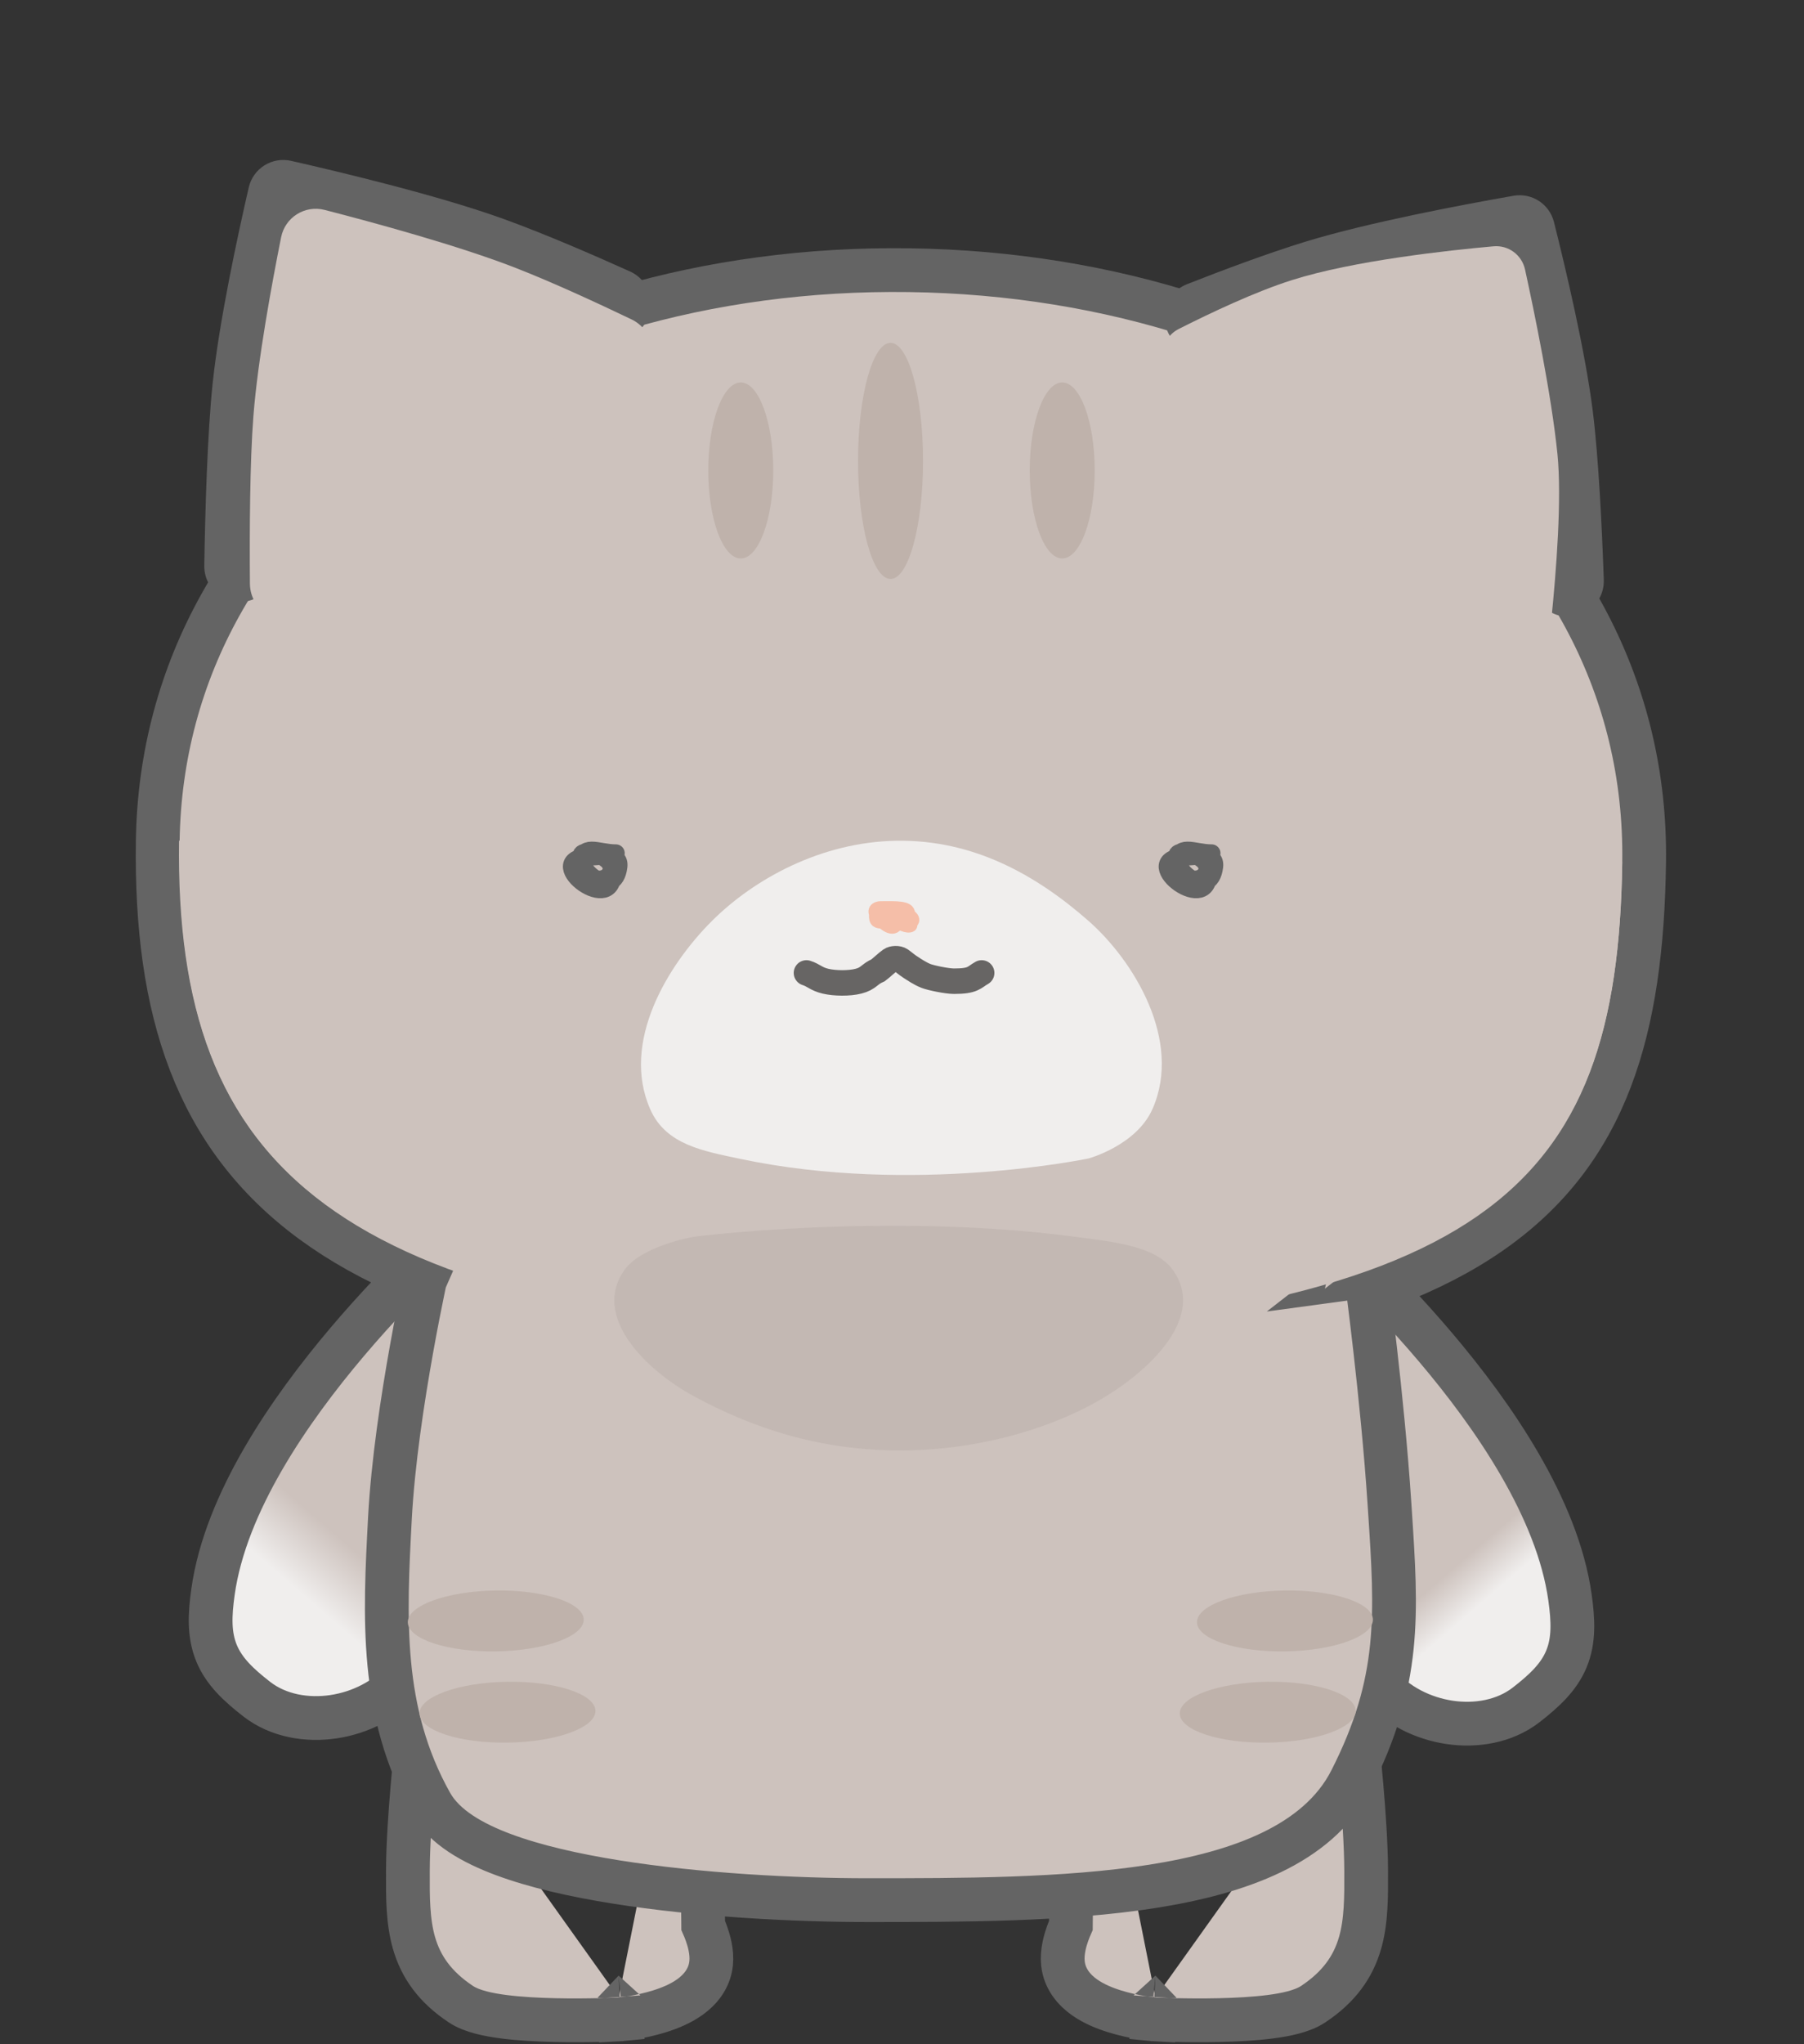 <svg width="385" height="436" viewBox="0 0 385 436" fill="none" xmlns="http://www.w3.org/2000/svg">
<rect x="0" y="0" width="385" height="436" fill="#333333" stroke="none"/>
<path d="M188.921 290.586L189.148 290.598L189.376 290.588C253.33 287.766 293.617 279.847 317.98 262.975C342.986 245.659 350.392 219.606 350.883 183.879C351.901 109.813 280.363 58.815 194.059 57.628C107.76 56.442 34.681 105.447 33.663 179.518C33.169 215.495 41.779 242.3 66.646 260.551C91.005 278.43 130.183 287.446 188.921 290.586Z" fill="#CDC2BD" stroke="#646464" stroke-width="9.337"/>
<path d="M93.588 372.21L89.404 370.137L89.04 370.873L88.948 371.69L93.588 372.21ZM93.588 372.21C89.404 370.137 89.406 370.135 89.407 370.132L89.41 370.127L89.415 370.115L89.429 370.088C89.439 370.069 89.451 370.046 89.464 370.021C89.49 369.97 89.523 369.909 89.562 369.836C89.642 369.691 89.749 369.502 89.885 369.278C90.157 368.829 90.547 368.231 91.07 367.539C92.114 366.156 93.702 364.375 95.947 362.648C100.514 359.134 107.57 356.029 117.687 356.657C129.591 357.396 136.857 360.306 141.28 363.507C143.489 365.106 144.926 366.734 145.844 368.094C146.3 368.77 146.62 369.368 146.841 369.849C146.951 370.089 147.037 370.299 147.102 370.474C147.134 370.561 147.162 370.64 147.185 370.71C147.197 370.744 147.207 370.777 147.216 370.807L147.23 370.85L147.236 370.87L147.239 370.88C147.24 370.884 147.242 370.889 142.764 372.21M93.588 372.21C88.948 371.69 88.948 371.69 88.948 371.69L88.948 371.691L88.948 371.694L88.946 371.704L88.942 371.742L88.926 371.886C88.912 372.011 88.892 372.195 88.867 372.432C88.816 372.906 88.744 373.592 88.657 374.447C88.483 376.156 88.251 378.545 88.017 381.265C87.553 386.671 87.072 393.52 87.051 398.96C87.051 399.072 87.05 399.185 87.05 399.298C87.029 404.534 87.009 409.749 88.349 414.412C89.825 419.546 92.851 423.809 98.312 427.45C99.647 428.34 101.24 428.888 102.664 429.261C104.158 429.653 105.827 429.942 107.534 430.161C110.948 430.599 114.849 430.799 118.462 430.879C122.095 430.958 125.535 430.918 128.061 430.859C129.326 430.829 130.367 430.794 131.095 430.767C131.459 430.753 131.745 430.741 131.941 430.733C132.04 430.728 132.116 430.725 132.168 430.723L132.229 430.72L132.246 430.719L132.251 430.719L132.253 430.719C132.253 430.719 132.254 430.719 132.026 426.055M142.764 372.21C147.385 371.544 147.385 371.544 147.385 371.545L147.385 371.545L147.385 371.548L147.386 371.555L147.39 371.584L147.406 371.692C147.419 371.786 147.439 371.924 147.464 372.102C147.514 372.458 147.585 372.972 147.672 373.614C147.845 374.896 148.081 376.688 148.33 378.73C148.825 382.784 149.386 387.933 149.605 392.037C149.813 395.949 149.931 400.882 149.997 404.801C150.03 406.768 150.05 408.494 150.062 409.729C150.066 410.09 150.069 410.409 150.071 410.68C150.276 411.143 150.523 411.74 150.765 412.417C151.271 413.834 152.014 416.295 151.766 418.743C151.416 422.211 149.21 424.554 147.198 425.986C145.175 427.425 142.777 428.376 140.718 429.016C138.608 429.672 136.564 430.088 135.073 430.34C134.32 430.467 133.691 430.556 133.241 430.614C133.016 430.642 132.835 430.664 132.706 430.678C132.641 430.685 132.589 430.691 132.55 430.695L132.503 430.7L132.487 430.701L132.481 430.702L132.479 430.702C132.478 430.702 132.476 430.702 132.026 426.055M142.764 372.21L147.385 371.544L147.337 371.212L147.242 370.889L142.764 372.21ZM132.026 426.055L132.254 430.719L132.365 430.713L132.476 430.702L132.026 426.055Z" fill="#CDC2BD" stroke="#646464" stroke-width="9.337"/>
<path d="M285.022 372.21L289.205 370.137L289.57 370.873L289.661 371.69L285.022 372.21ZM285.022 372.21C289.205 370.137 289.204 370.135 289.202 370.132L289.2 370.127L289.194 370.115L289.18 370.088C289.17 370.069 289.159 370.046 289.146 370.021C289.119 369.97 289.087 369.909 289.047 369.836C288.967 369.691 288.86 369.502 288.724 369.278C288.452 368.829 288.062 368.231 287.539 367.539C286.495 366.156 284.907 364.375 282.662 362.648C278.095 359.134 271.039 356.029 260.922 356.657C249.018 357.396 241.752 360.306 237.329 363.507C235.12 365.106 233.683 366.734 232.766 368.094C232.31 368.77 231.99 369.368 231.769 369.849C231.658 370.089 231.573 370.299 231.507 370.474C231.475 370.561 231.447 370.64 231.424 370.71C231.413 370.744 231.402 370.777 231.393 370.807L231.38 370.85L231.373 370.87L231.371 370.88C231.369 370.884 231.368 370.889 235.846 372.21M285.022 372.21C289.661 371.69 289.661 371.69 289.661 371.69L289.662 371.691L289.662 371.694L289.663 371.704L289.667 371.742L289.683 371.886C289.697 372.011 289.717 372.195 289.742 372.432C289.793 372.906 289.866 373.592 289.953 374.447C290.127 376.156 290.359 378.545 290.592 381.265C291.056 386.671 291.537 393.52 291.558 398.96C291.558 399.072 291.559 399.185 291.559 399.298C291.58 404.534 291.6 409.749 290.26 414.412C288.784 419.546 285.759 423.809 280.297 427.45C278.963 428.34 277.37 428.888 275.945 429.261C274.451 429.653 272.782 429.942 271.076 430.161C267.661 430.599 263.76 430.799 260.147 430.879C256.514 430.958 253.074 430.918 250.549 430.859C249.284 430.829 248.243 430.794 247.515 430.767C247.151 430.753 246.865 430.741 246.668 430.733C246.57 430.728 246.493 430.725 246.441 430.723L246.38 430.72L246.363 430.719L246.358 430.719L246.357 430.719C246.356 430.719 246.356 430.719 246.583 426.055M235.846 372.21C231.225 371.544 231.225 371.544 231.225 371.545L231.225 371.545L231.224 371.548L231.223 371.555L231.219 371.584L231.204 371.692C231.19 371.786 231.171 371.924 231.146 372.102C231.096 372.458 231.024 372.972 230.938 373.614C230.764 374.896 230.528 376.688 230.279 378.73C229.785 382.784 229.223 387.933 229.005 392.037C228.796 395.949 228.678 400.882 228.612 404.801C228.579 406.768 228.559 408.494 228.547 409.729C228.544 410.09 228.541 410.409 228.539 410.68C228.334 411.143 228.086 411.74 227.844 412.417C227.338 413.834 226.596 416.295 226.843 418.743C227.193 422.211 229.399 424.554 231.412 425.986C233.434 427.425 235.833 428.376 237.892 429.016C240.002 429.672 242.046 430.088 243.536 430.34C244.289 430.467 244.919 430.556 245.368 430.614C245.593 430.642 245.774 430.664 245.904 430.678C245.968 430.685 246.021 430.691 246.059 430.695L246.106 430.7L246.122 430.701L246.128 430.702L246.131 430.702C246.132 430.702 246.133 430.702 246.583 426.055M235.846 372.21L231.225 371.544L231.273 371.212L231.368 370.889L235.846 372.21ZM246.583 426.055L246.356 430.719L246.244 430.713L246.133 430.702L246.583 426.055Z" fill="#CDC2BD" stroke="#646464" stroke-width="9.337"/>
<path d="M101.638 264.627L98.889 260.853L98.732 260.968L98.585 261.095L101.638 264.627ZM101.638 264.627C98.585 261.095 98.584 261.096 98.583 261.097L98.58 261.1L98.571 261.107L98.54 261.134L98.429 261.231C98.334 261.315 98.195 261.437 98.016 261.595C97.658 261.913 97.138 262.377 96.479 262.978C95.161 264.18 93.283 265.928 91.018 268.132C86.493 272.537 80.401 278.789 74.143 286.174C61.813 300.725 48.117 320.498 45.456 339.545C44.774 344.426 44.587 348.66 46.203 352.593C47.813 356.514 50.917 359.403 54.791 362.416C59.436 366.029 65.574 366.997 71.162 366.168C76.783 365.333 82.477 362.599 86.4 357.953C88.534 355.426 89.569 352.224 90.091 350.064C90.369 348.917 90.539 347.901 90.641 347.167C91.006 346.616 91.528 345.831 92.18 344.864C93.534 342.854 95.445 340.058 97.671 336.921C102.156 330.601 107.798 323.065 112.696 317.743C115.855 314.31 118.959 311.181 121.939 308.178C123.013 307.097 124.07 306.031 125.108 304.973C128.945 301.063 132.549 297.229 135.252 293.404C135.334 293.288 135.417 293.171 135.5 293.055C137.516 290.204 139.646 287.192 140.864 283.912C142.249 280.179 142.429 276.263 141.01 271.691C139.542 266.961 137.24 262.76 133.83 259.509C130.387 256.224 126.043 254.13 120.891 253.296C115.517 252.426 109.712 254.757 105.961 256.627C103.941 257.635 102.195 258.677 100.957 259.465C100.335 259.86 99.833 260.196 99.48 260.439C99.304 260.56 99.164 260.658 99.064 260.728C99.014 260.764 98.975 260.792 98.945 260.813L98.909 260.839L98.897 260.848L98.893 260.851L98.891 260.852C98.89 260.853 98.889 260.853 101.638 264.627Z" fill="url(#paint0_linear_1584_444)" stroke="#646464" stroke-width="9.337"/>
<path d="M278.881 265.832L281.63 262.058L281.788 262.173L281.935 262.3L278.881 265.832ZM278.881 265.832C281.935 262.3 281.936 262.301 281.937 262.302L281.94 262.304L281.949 262.312L281.979 262.339L282.09 262.435C282.186 262.519 282.325 262.641 282.504 262.8C282.862 263.117 283.381 263.582 284.04 264.183C285.358 265.385 287.237 267.132 289.502 269.337C294.027 273.742 300.119 279.994 306.376 287.379C318.706 301.929 332.403 321.703 335.064 340.749C335.746 345.631 335.932 349.865 334.317 353.797C332.706 357.719 329.603 360.608 325.729 363.621C321.084 367.234 314.945 368.202 309.358 367.372C303.737 366.538 298.043 363.804 294.12 359.157C291.986 356.63 290.951 353.428 290.428 351.269C290.151 350.121 289.98 349.106 289.878 348.372C289.513 347.82 288.991 347.036 288.34 346.069C286.986 344.058 285.074 341.263 282.848 338.125C278.364 331.805 272.722 324.27 267.823 318.947C264.664 315.515 261.56 312.386 258.58 309.383C257.507 308.301 256.45 307.236 255.412 306.178C251.574 302.267 247.97 298.434 245.267 294.609C245.185 294.493 245.103 294.376 245.02 294.259C243.004 291.409 240.873 288.396 239.656 285.116C238.27 281.383 238.091 277.468 239.51 272.895C240.978 268.166 243.28 263.965 246.689 260.713C250.133 257.429 254.476 255.334 259.629 254.5C265.003 253.631 270.807 255.961 274.558 257.832C276.579 258.84 278.324 259.882 279.563 260.669C280.185 261.065 280.686 261.401 281.039 261.643C281.216 261.764 281.356 261.862 281.455 261.933C281.505 261.968 281.545 261.997 281.574 262.018L281.61 262.044L281.622 262.052L281.627 262.056L281.629 262.057C281.629 262.058 281.63 262.058 278.881 265.832Z" fill="url(#paint1_linear_1584_444)" stroke="#646464" stroke-width="9.337"/>
<path d="M53.083 39.996C54.024 35.913 58.05 33.384 62.136 34.311C73.041 36.785 93.735 41.746 107.424 46.686C116.095 49.815 126.525 54.331 134.432 57.893C139.862 60.339 140.484 67.709 135.601 71.12L55.687 126.959C50.531 130.562 43.492 126.884 43.596 120.594C43.791 108.759 44.26 92.479 45.382 81.784C46.775 68.501 50.763 50.072 53.083 39.996Z" fill="#646464"/>
<path d="M59.994 50.607C60.848 46.336 65.078 43.693 69.296 44.778C79.564 47.419 97.876 52.386 110.151 57.183C118.033 60.263 127.503 64.637 134.784 68.13C140.073 70.668 140.598 77.9 135.798 81.27L65.442 130.666C60.358 134.235 53.385 130.706 53.336 124.495C53.249 113.448 53.315 98.517 54.085 88.673C55.025 76.654 58.079 60.177 59.994 50.607Z" fill="#CDC2BD"/>
<path d="M331.639 47.364C330.667 43.502 326.91 41.072 322.987 41.759C312.407 43.611 291.999 47.437 278.561 51.562C270.505 54.035 260.902 57.637 253.36 60.602C247.706 62.824 246.848 70.356 251.785 73.896L330.126 130.057C335.323 133.782 342.5 130.002 342.274 123.611C341.879 112.449 341.161 97.661 339.934 87.79C338.337 74.956 334.067 57.01 331.639 47.364Z" fill="#646464"/>
<path d="M325.469 57.5C324.785 54.373 321.927 52.252 318.739 52.536C309.069 53.398 288.844 55.589 275.721 59.743C267.903 62.217 258.34 66.738 251.564 70.167C247.413 72.268 246.933 77.895 250.577 80.79L320.733 136.523C324.707 139.681 330.555 137.303 331.068 132.253C332.14 121.704 333.336 106.296 332.384 96.869C331.11 84.234 327.405 66.356 325.469 57.5Z" fill="#CDC2BD"/>
<path d="M96.069 270.292L92.229 267.637L91.716 268.379L91.516 269.258L96.069 270.292ZM96.069 270.292C92.229 267.637 92.23 267.636 92.231 267.634L92.233 267.631L92.238 267.624L92.251 267.605L92.287 267.553C92.316 267.512 92.355 267.458 92.403 267.393C92.498 267.261 92.631 267.082 92.799 266.864C93.135 266.428 93.614 265.831 94.224 265.139C95.43 263.77 97.203 261.964 99.423 260.318C103.762 257.1 110.803 253.841 118.623 257.505C142.93 268.892 172.755 274.053 200.027 273.748C227.486 273.441 251.377 267.61 264.346 257.984C267.843 255.388 271.786 255.75 274.806 256.837C277.76 257.9 280.511 259.855 282.707 261.706C284.959 263.605 286.926 265.651 288.31 267.194C289.008 267.973 289.573 268.639 289.968 269.116C290.165 269.355 290.321 269.548 290.43 269.684C290.485 269.753 290.528 269.807 290.559 269.847L290.597 269.895L290.609 269.91L290.613 269.915L290.614 269.917C290.615 269.918 290.616 269.919 286.928 272.782M96.069 270.292C91.516 269.258 91.516 269.259 91.516 269.259L91.515 269.261L91.514 269.266L91.51 269.285L91.494 269.356C91.48 269.418 91.46 269.509 91.433 269.628C91.38 269.865 91.303 270.213 91.205 270.662C91.009 271.561 90.729 272.867 90.389 274.504C89.709 277.777 88.791 282.382 87.834 287.717C85.928 298.346 83.839 312.033 83.213 323.889L83.207 324.003C82.108 344.842 81.034 365.191 91.999 384.698C94.851 389.771 100.928 393.152 107.42 395.574C114.177 398.095 122.552 399.99 131.43 401.408C149.218 404.25 169.752 405.287 185.084 405.287H185.309C205.113 405.287 227.241 405.287 245.909 402.355C255.295 400.881 264.064 398.631 271.352 395.121C278.661 391.601 284.756 386.675 288.289 379.736C299.033 358.633 298.086 344.28 296.626 322.167C296.594 321.688 296.563 321.205 296.531 320.718C295.775 309.23 294.53 297.087 293.477 287.838C292.95 283.208 292.47 279.293 292.122 276.533C291.947 275.153 291.806 274.062 291.708 273.314C291.659 272.94 291.621 272.652 291.595 272.457L291.565 272.234L291.557 272.177L291.555 272.162L291.555 272.158L291.554 272.156C291.554 272.156 291.554 272.156 286.928 272.782M286.928 272.782L290.616 269.919L291.386 270.911L291.554 272.156L286.928 272.782Z" fill="#CDC2BD" stroke="#646464" stroke-width="9.337"/>
<path d="M346.214 183.818C345.243 254.402 317.145 280.585 189.164 286.257C71.886 279.972 37.241 249.839 38.211 179.255C93.766 227.491 124.93 243.773 189.166 246.377C257.23 249.136 298.563 239.503 346.214 183.818Z" fill="#CDC2BD"/>
<path d="M148.181 263.779C148.181 263.779 189.232 258.524 229.29 263.779C237.882 264.906 246.668 265.802 250.313 270.88C257.273 280.577 246.137 291.619 235.966 297.866C226.023 303.973 210.323 309.205 192.926 309.371C174.884 309.542 160.255 304.399 148.181 297.866C137.59 292.135 126.254 280.67 133.266 270.88C137.022 265.636 148.181 263.779 148.181 263.779Z" fill="#C3B8B3"/>
<path d="M232.333 247.09C232.333 247.09 194.752 254.961 158.061 247.196C150.19 245.53 142.144 244.209 138.795 236.659C132.401 222.245 142.575 205.804 151.875 196.498C160.967 187.401 175.332 179.598 191.263 179.329C207.783 179.05 221.19 186.681 232.26 196.384C241.971 204.895 252.375 221.936 245.975 236.507C242.547 244.313 232.333 247.09 232.333 247.09Z" fill="#F0EEED"/>
<path d="M191.289 196.802C190.694 196.842 188.466 196.842 189.025 195.616C189.419 194.752 191.914 195.064 191.72 196.128C191.513 197.269 189.468 196.914 188.728 196.856C187.588 196.766 186.77 196.94 186.694 195.562C186.548 192.936 189.634 193.966 191.356 194.349C192.063 194.507 194.797 194.912 194.955 196.155C195.026 196.722 194.099 197.304 193.661 197.422C192.72 197.676 192.006 196.987 191.127 196.856C190.711 196.794 187.646 197.07 188.095 196.088C188.734 194.691 190.731 193.57 192.138 194.255C192.678 194.518 193.307 194.568 192.852 195.023C192.211 195.664 191.923 196.62 191.41 197.355C190.289 198.964 188.079 196.709 187.246 195.751C185.951 194.261 186.702 193.369 188.378 193.46C189.479 193.52 193.315 193.195 193.903 194.323C194.097 194.694 194.792 197.31 194.456 197.53C193.68 198.037 191.895 197.045 191.316 196.721C190.687 196.37 189.777 195.728 189.321 195.104C188.04 193.351 189.709 195.457 189.348 194.376" stroke="#F5BEA8" stroke-width="2.49" stroke-linecap="round"/>
<path d="M131.438 181.983C127.431 181.983 124.092 179.588 124.092 184.513C124.092 186.485 128.977 191.725 130.295 188.146C132.673 181.693 123.439 180.093 123.439 184.187C123.439 186.812 128.143 188.8 129.928 186.717C132.838 183.323 124.775 180.632 124.092 182.309C122.764 185.568 131.12 192.18 132.01 184.84C132.383 181.756 128.148 182.689 126.214 182.718C114.625 182.888 130.704 195.542 130.704 186.391" stroke="#646464" stroke-width="3.77" stroke-linecap="round"/>
<path d="M258.583 181.983C254.576 181.983 251.236 179.588 251.236 184.513C251.236 186.485 256.121 191.725 257.44 188.146C259.817 181.693 250.583 180.093 250.583 184.187C250.583 186.812 255.288 188.8 257.073 186.717C259.982 183.323 251.92 180.632 251.236 182.309C249.909 185.568 258.264 192.18 259.154 184.84C259.528 181.756 255.293 182.689 253.359 182.718C241.77 182.888 257.848 195.542 257.848 186.391" stroke="#646464" stroke-width="3.77" stroke-linecap="round"/>
<path d="M209.504 207.521C207.845 208.457 207.77 209.286 203.623 209.286C202.04 209.286 198.607 208.558 197.592 208.155C196.34 207.658 195.044 206.776 194.199 206.226C193.424 205.722 192.841 205.181 192.239 204.763C191.652 204.355 190.534 204.418 190.053 204.763C189.168 205.395 188.168 206.377 187.414 206.949C185.49 207.775 185.405 208.727 183.192 209.286C181.221 209.784 178.182 209.757 176.181 209.286C174.179 208.816 173.637 207.999 172.109 207.521" stroke="#676564" stroke-width="5.433" stroke-linecap="round"/>
<ellipse cx="158.088" cy="100.345" rx="6.936" ry="18.773" fill="#BFB2AB"/>
<ellipse cx="226.694" cy="100.345" rx="6.936" ry="18.773" fill="#BFB2AB"/>
<ellipse cx="6.492" cy="18.772" rx="6.492" ry="18.772" transform="matrix(-0.018 -1 1 -0.016 89.652 371.996)" fill="#BFB2AB"/>
<ellipse cx="6.492" cy="18.772" rx="6.492" ry="18.772" transform="matrix(-0.018 -1 1 -0.016 87.148 352.53)" fill="#BFB2AB"/>
<ellipse cx="6.492" cy="18.772" rx="6.492" ry="18.772" transform="matrix(-0.018 -1 1 -0.016 251.898 371.996)" fill="#BFB2AB"/>
<ellipse cx="6.492" cy="18.772" rx="6.492" ry="18.772" transform="matrix(-0.018 -1 1 -0.016 255.574 352.53)" fill="#BFB2AB"/>
<ellipse cx="190.053" cy="98.31" rx="6.936" ry="25.181" fill="#BFB2AB"/>
<defs>
<linearGradient id="paint0_linear_1584_444" x1="131.129" y1="263.31" x2="52.376" y2="354.276" gradientUnits="userSpaceOnUse">
<stop offset="0.725" stop-color="#CDC2BD"/>
<stop offset="0.845" stop-color="#F0EEED"/>
</linearGradient>
<linearGradient id="paint1_linear_1584_444" x1="249.39" y1="264.515" x2="328.144" y2="355.481" gradientUnits="userSpaceOnUse">
<stop offset="0.77" stop-color="#CDC2BD"/>
<stop offset="0.85" stop-color="#F0EEED"/>
</linearGradient>
</defs>
</svg>
